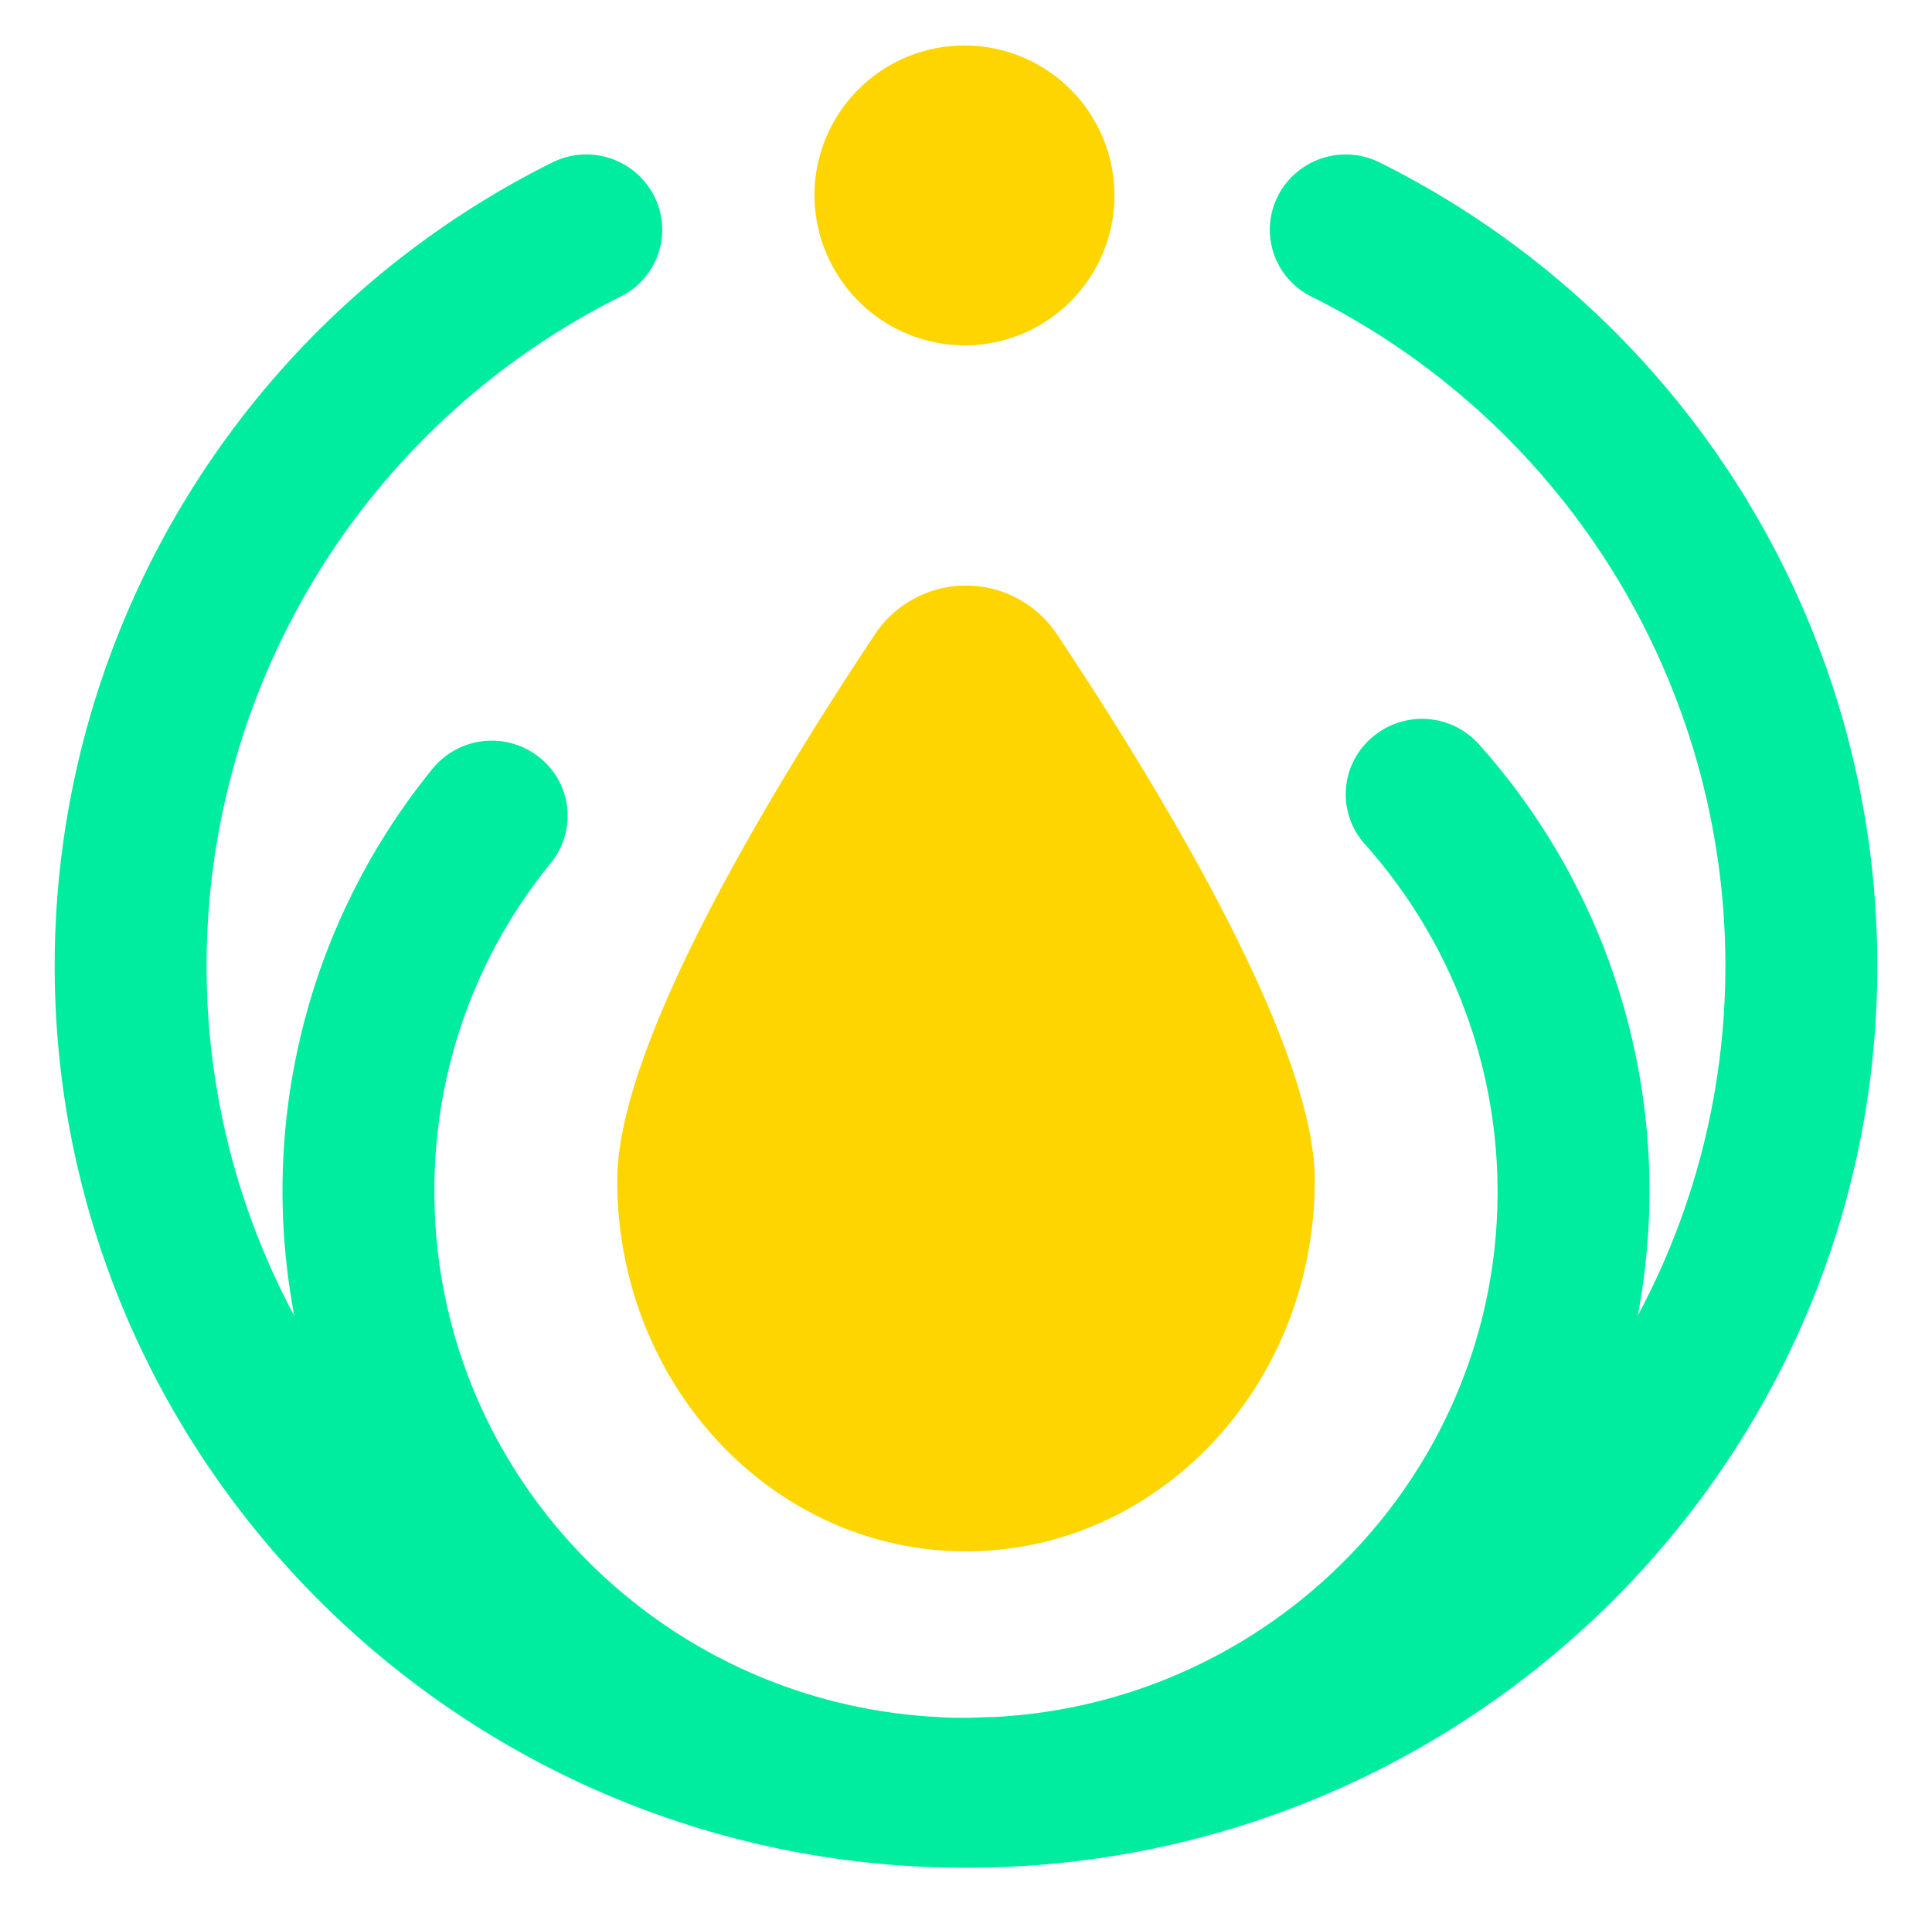 <svg xmlns="http://www.w3.org/2000/svg" viewBox="0 0 212 210" display="inline-block" focusable="false" role="presentation"><g><path fill="#FFD500" d="M106,37.91A16.46,16.46,0,1,0,89.37,21.46,16.55,16.55,0,0,0,106,37.91Z"></path><path fill="#FFD500" d="M144.27,129.56c0,22.49-17.13,40.71-38.27,40.71s-38.27-18.22-38.27-40.71c0-14.89,16.79-42.65,28.12-59.7a12,12,0,0,1,20.29,0C127.48,86.91,144.27,114.67,144.27,129.56Z"></path><path fill="#00EC9F" d="M151.45,17.86a8.36,8.36,0,0,0-11.2,3.6,8.18,8.18,0,0,0,3.63,11.08A82.12,82.12,0,0,1,189.33,106a81.31,81.31,0,0,1-9.62,38.41,73.53,73.53,0,0,0-17.46-62.76A8.38,8.38,0,0,0,150.49,81a8.18,8.18,0,0,0-.74,11.63,57.35,57.35,0,0,1,14.58,38.18c0,30.84-24.55,56.11-55.33,57.65-1,0-2,.08-3,.08s-2,0-3-.08c-30.78-1.54-55.33-26.81-55.33-57.65A56.64,56.64,0,0,1,60.46,94.7a8.19,8.19,0,0,0-1.29-11.59,8.38,8.38,0,0,0-11.71,1.27A73.37,73.37,0,0,0,32.3,144.44,81.2,81.2,0,0,1,22.67,106,82.11,82.11,0,0,1,68.12,32.54a8.17,8.17,0,0,0,3.63-11.08,8.35,8.35,0,0,0-11.2-3.6A98.51,98.51,0,0,0,6,106c0,54.58,44.86,99,100,99s100-44.39,100-99A98.52,98.52,0,0,0,151.45,17.86Z"></path></g></svg>

